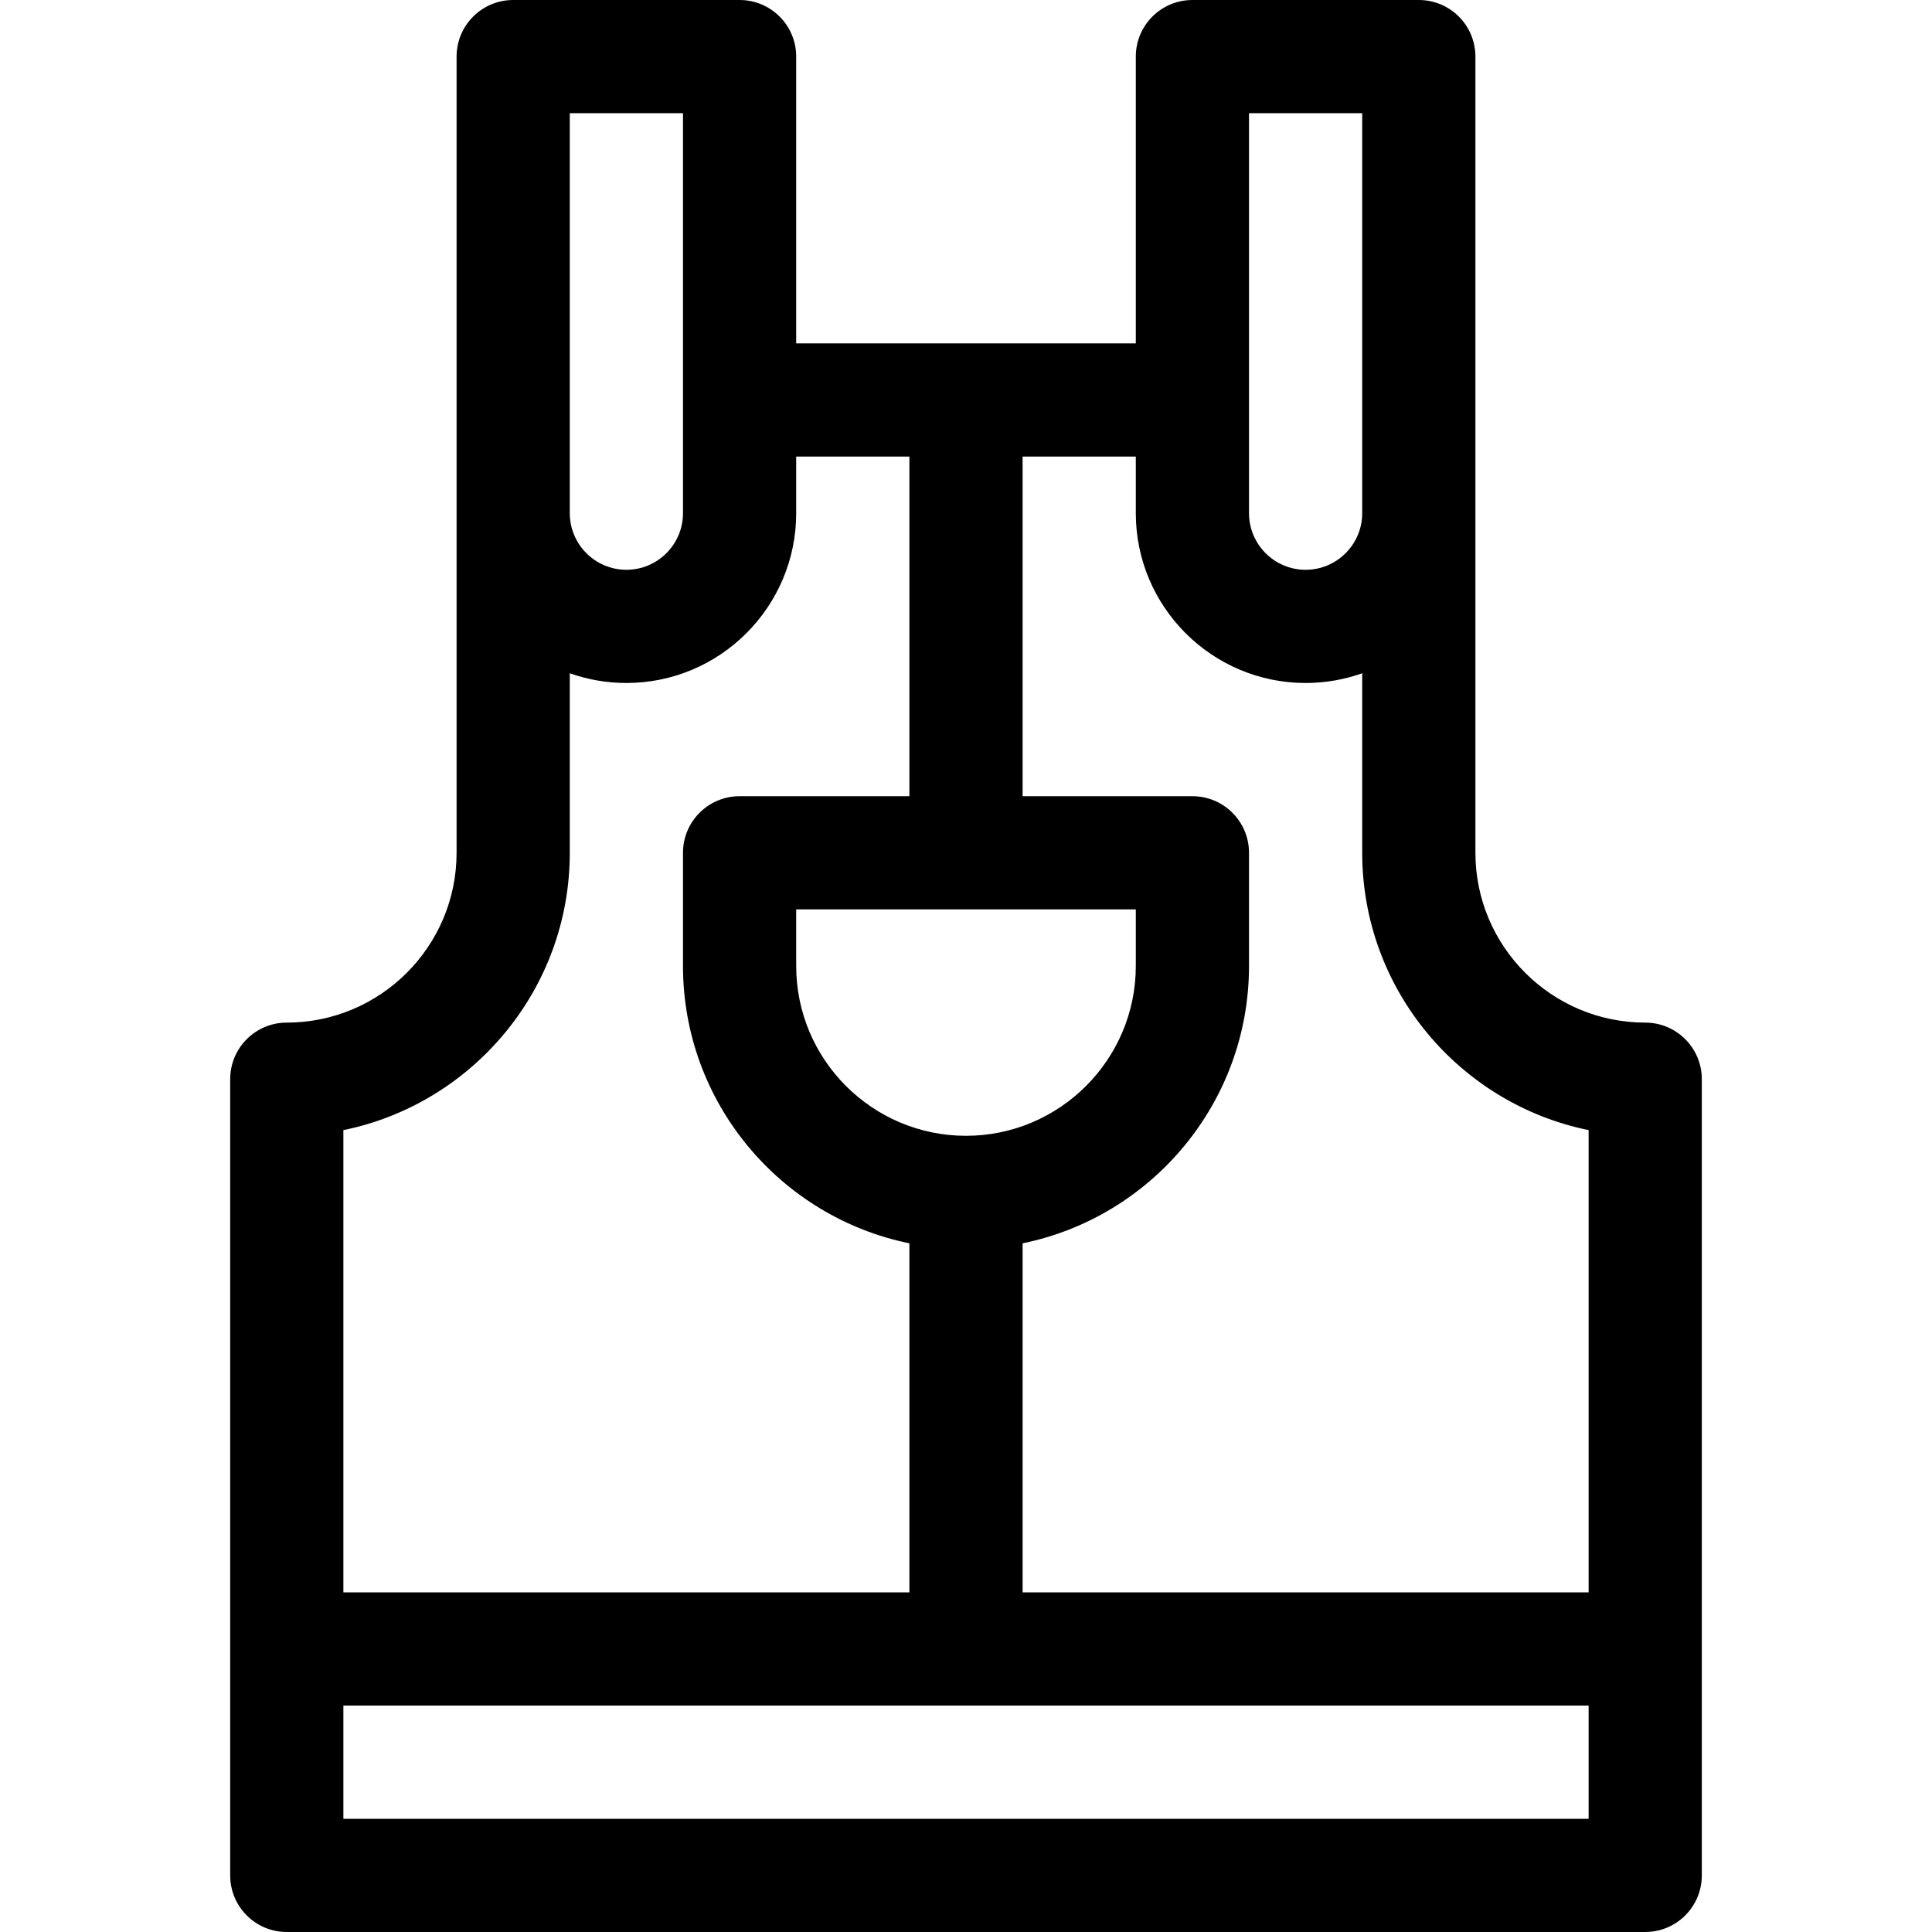 <svg height="512pt" viewBox="-61 0 512 512" width="512pt" xmlns="http://www.w3.org/2000/svg"><path d="m135 0h-60c-8.285 0-15 6.715-15 15v211c0 24.812-20.188 45-45 45-8.285 0-15 6.715-15 15v211c0 8.285 6.715 15 15 15h360c8.285 0 15-6.715 15-15v-211c0-8.285-6.715-15-15-15-24.812 0-45-20.188-45-45v-90c0-21.438 0-107.773 0-121 0-8.285-6.715-15-15-15h-60c-8.285 0-15 6.715-15 15v76h-90v-76c0-8.285-6.715-15-15-15zm-45 30h30v106c0 8.27-6.73 15-15 15s-15-6.73-15-15c0-10.418 0-95.562 0-106zm270 452h-330v-30h330zm-90-452h30v106c0 8.27-6.73 15-15 15s-15-6.73-15-15zm-60 91h30v15c0 24.812 20.188 45 45 45 5.258 0 10.305-.914 15-2.578v47.578c0 36.219 25.809 66.523 60 73.492v122.508h-150v-92.508c34.191-6.969 60-37.273 60-73.492v-30c0-8.285-6.715-15-15-15h-45zm-15 180c-24.812 0-45-20.188-45-45v-15h90v15c0 24.812-20.188 45-45 45zm-15-180v90h-45c-8.285 0-15 6.715-15 15v30c0 36.219 25.809 66.523 60 73.492v92.508h-150v-122.508c34.191-6.969 60-37.273 60-73.492v-47.578c4.695 1.664 9.742 2.578 15 2.578 24.812 0 45-20.188 45-45v-15zm0 0"/></svg>